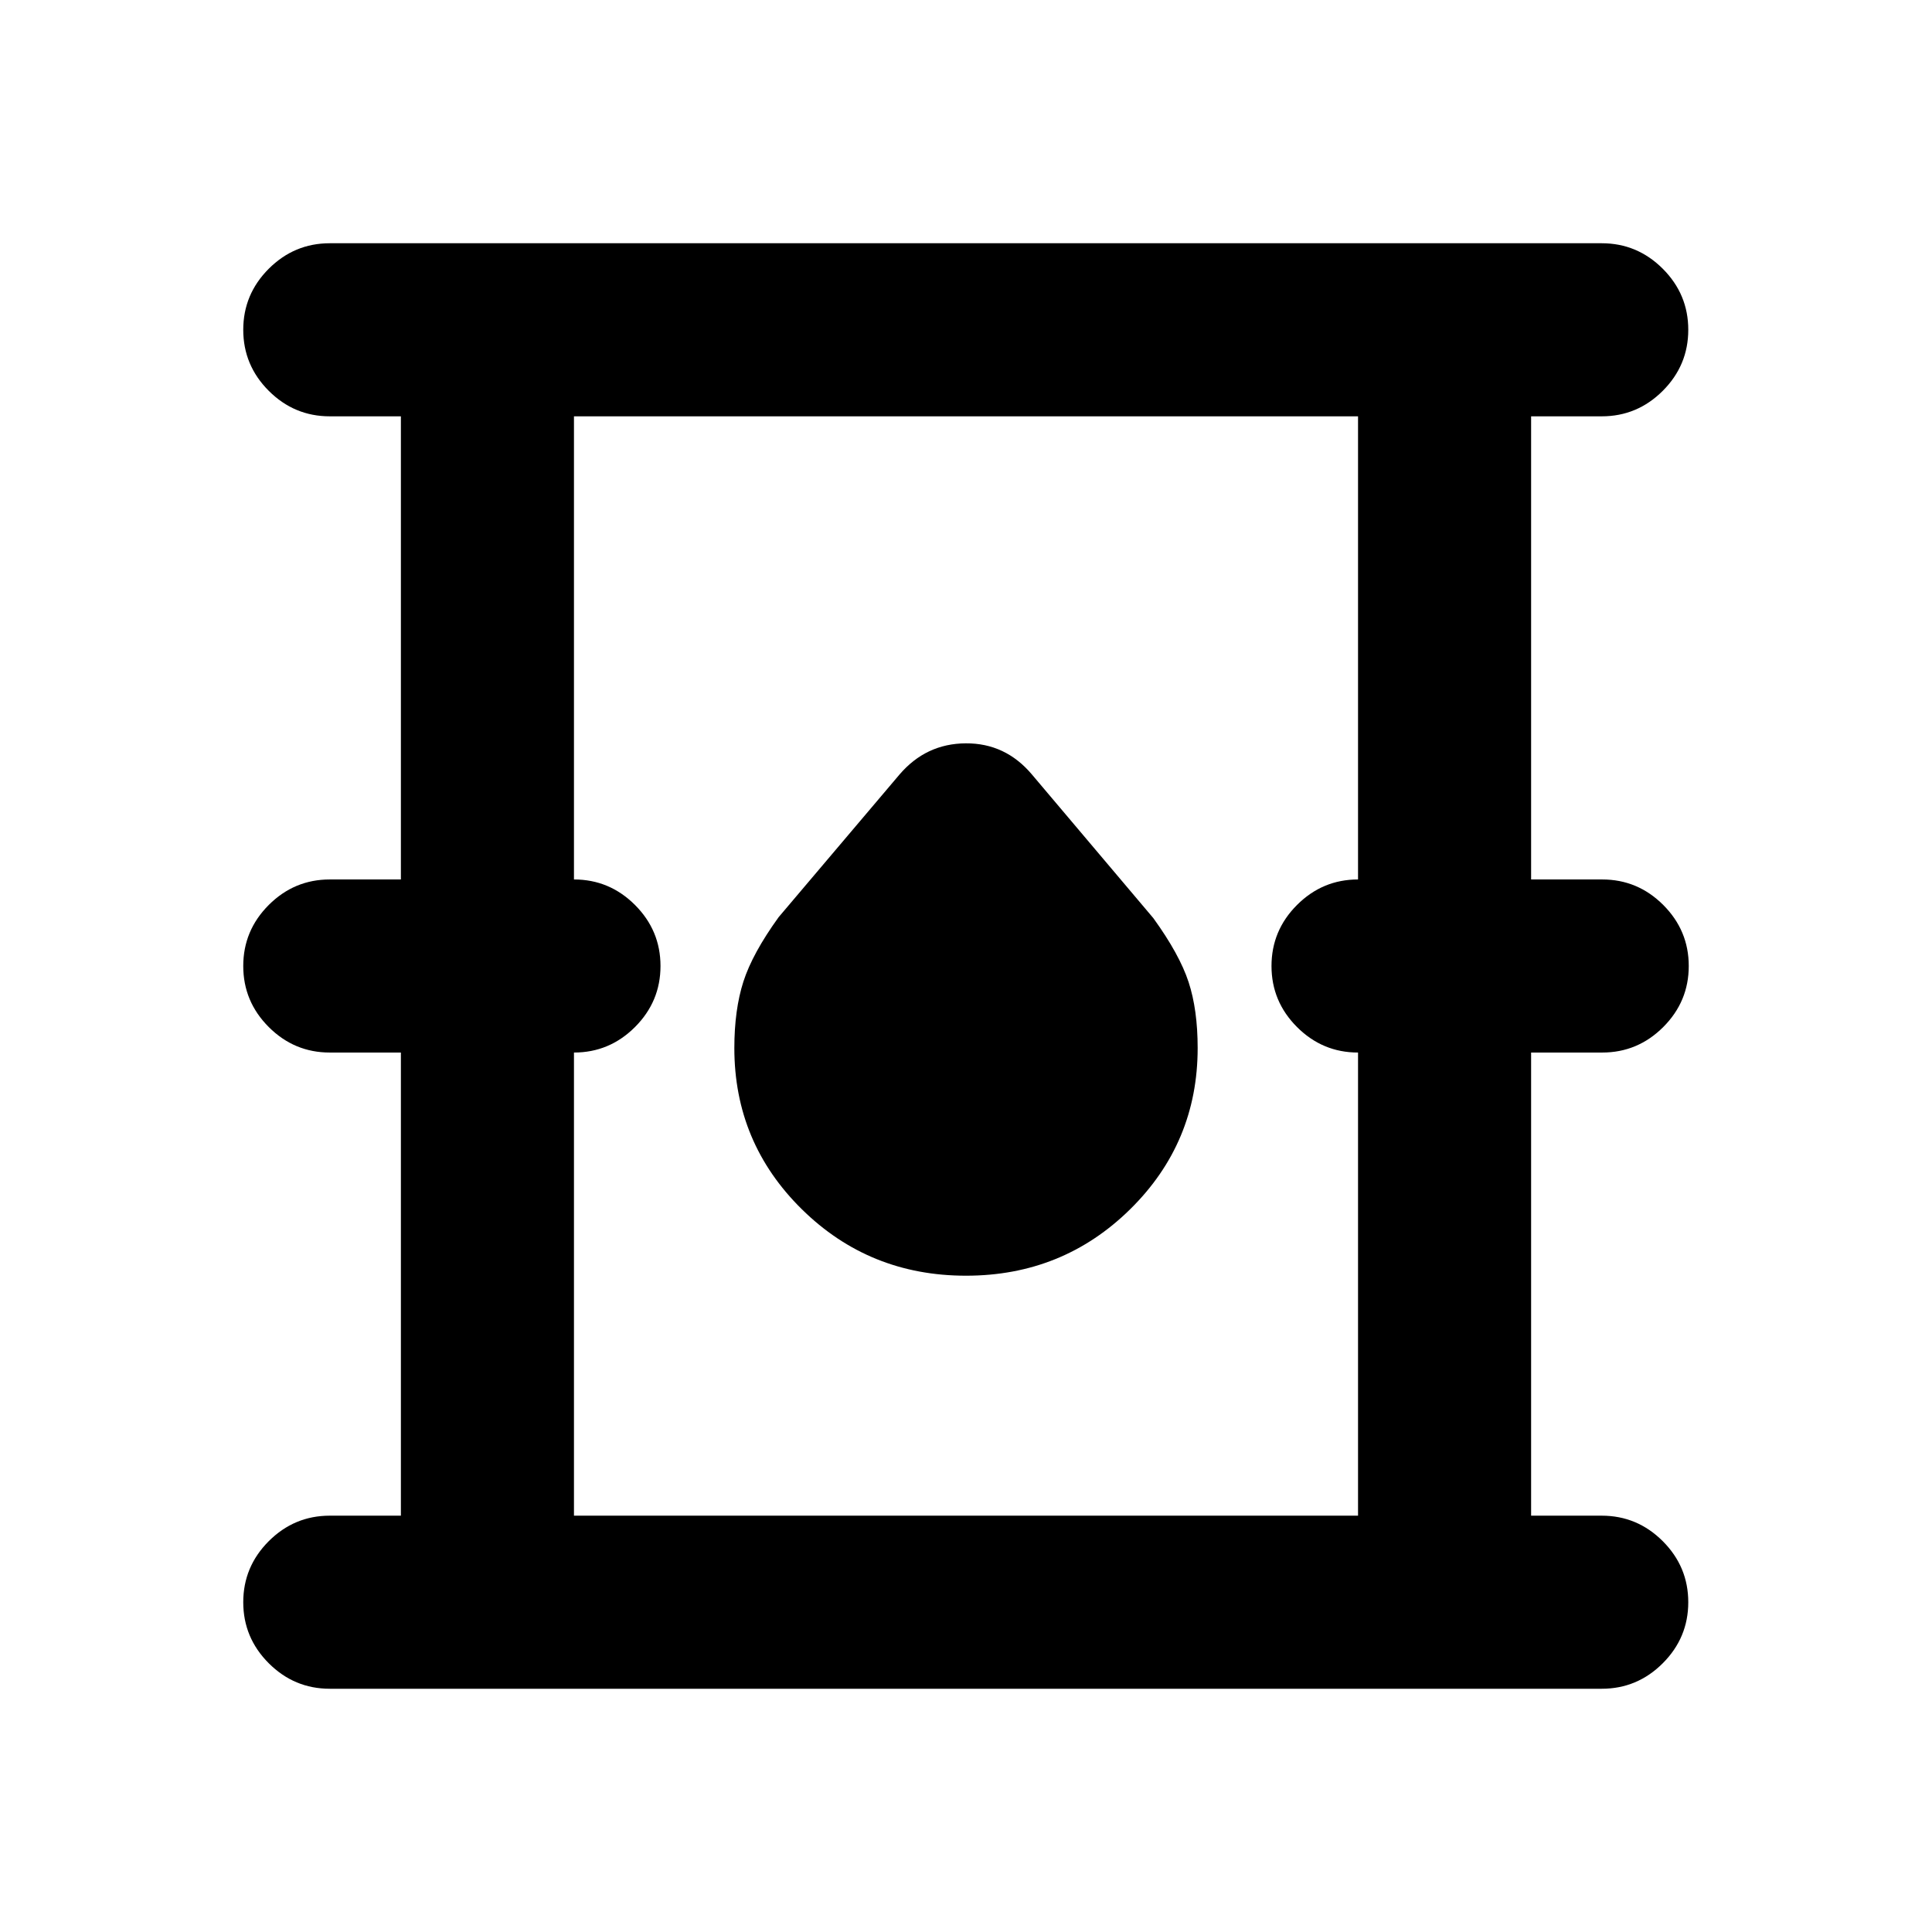 <svg xmlns="http://www.w3.org/2000/svg" height="24" viewBox="0 -960 960 960" width="24"><path d="M163.87-120.87q-17.65 0-30.33-12.67-12.67-12.68-12.67-30.33t12.67-30.33q12.68-12.67 30.33-12.67h35.33V-437h-35.33q-17.65 0-30.33-12.67-12.67-12.68-12.67-30.33t12.67-30.33Q146.22-523 163.87-523h35.33v-230.13h-35.33q-17.65 0-30.33-12.67-12.67-12.68-12.67-30.33t12.67-30.33q12.68-12.67 30.33-12.67h632.02q17.65 0 30.33 12.67 12.67 12.68 12.67 30.33t-12.67 30.33q-12.68 12.67-30.33 12.67H760.8V-523h35.33q17.65 0 30.33 12.67 12.67 12.68 12.67 30.33t-12.67 30.33Q813.78-437 796.13-437H760.8v230.13h35.09q17.65 0 30.33 12.67 12.67 12.68 12.67 30.33t-12.67 30.33q-12.68 12.67-30.33 12.67H163.87Zm121.33-86h389.6V-437q-17.65 0-30.32-12.67Q631.8-462.35 631.8-480t12.68-30.33Q657.15-523 674.8-523v-230.13H285.2V-523q17.65 0 30.32 12.67Q328.2-497.65 328.2-480t-12.68 30.33Q302.85-437 285.2-437v230.13ZM480-326.11q48.04 0 81.58-33.03 33.53-33.03 33.53-80.08 0-19.02-4.5-32.78-4.5-13.76-17.52-31.78l-60.29-71.33q-13.17-15.65-32.93-15.53-19.76.12-32.94 15.53l-60.02 70.83q-13.02 18.02-17.52 32.03-4.5 14.01-4.5 33.03 0 47.05 33.53 80.08 33.54 33.03 81.58 33.03ZM285.2-206.87v-546.26 546.26Z"/></svg>